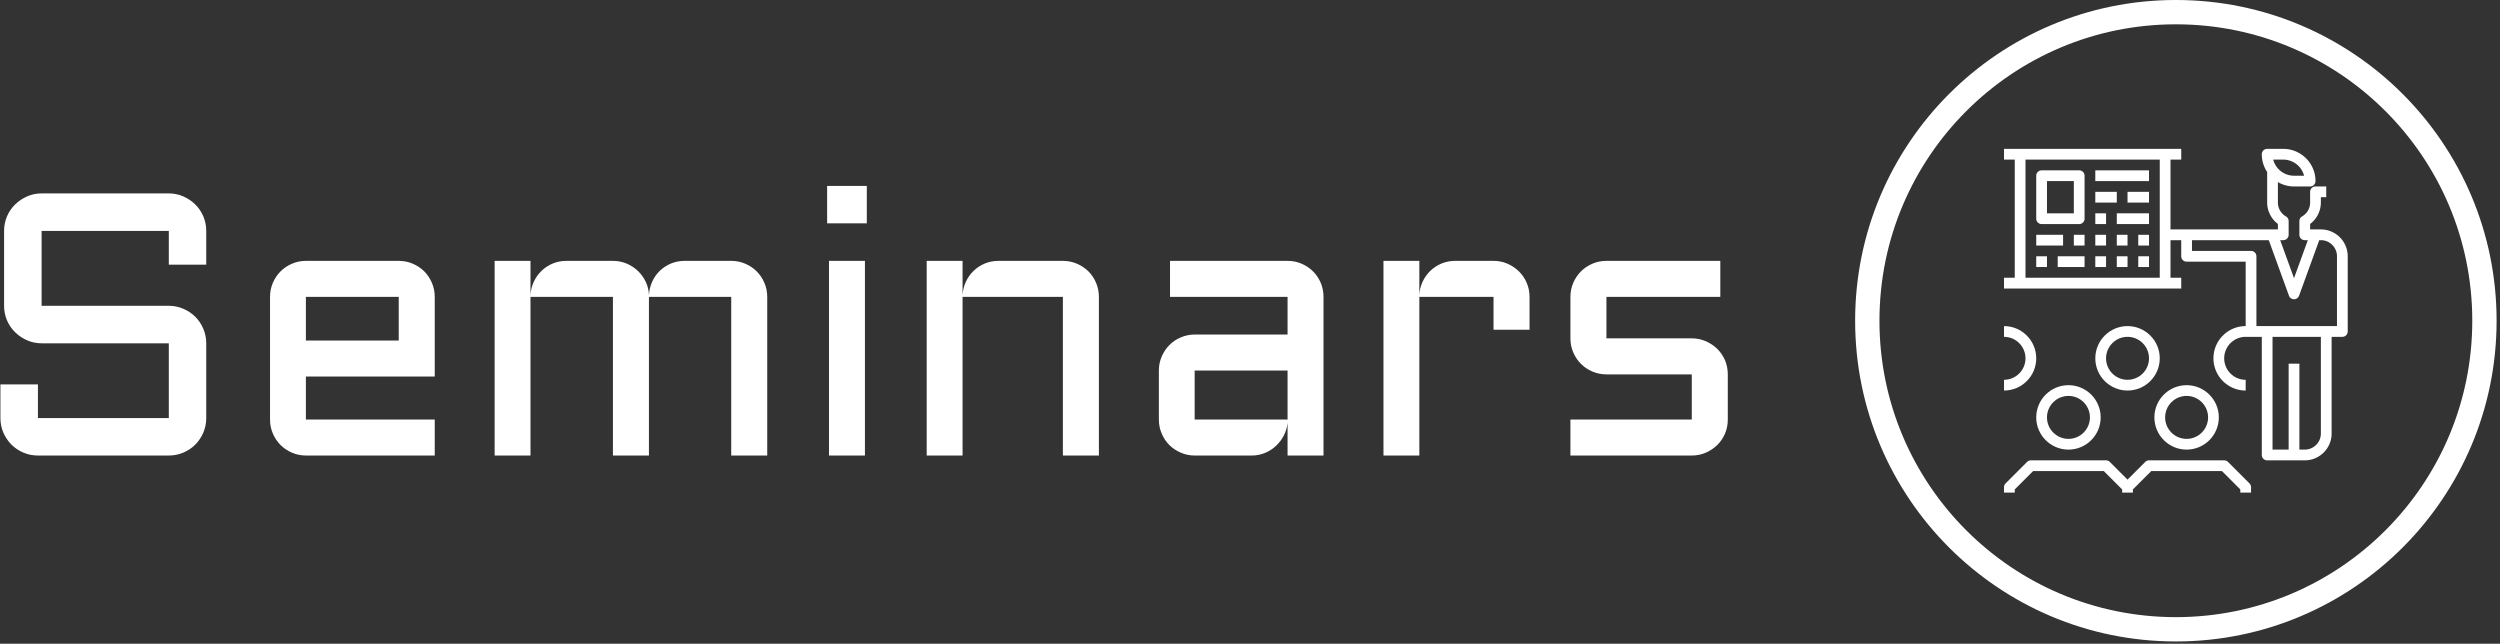 <svg xmlns="http://www.w3.org/2000/svg" version="1.1" xmlns:xlink="http://www.w3.org/1999/xlink" width="2000" height="515" viewBox="0 0 2000 515"><rect x="0" y="0" width="2000" height="515" fill="#333333" stroke="none"/><g transform="matrix(1,0,0,1,-1.212,-0.915)"><svg viewBox="0 0 396 102" data-background-color="#ffffff" preserveAspectRatio="xMidYMid meet" height="515" width="2000" xmlns="http://www.w3.org/2000/svg" xmlns:xlink="http://www.w3.org/1999/xlink"><g id="tight-bounds" transform="matrix(1,0,0,1,0.24,0.181)"><svg viewBox="0 0 395.52 101.637" height="101.637" width="395.52"><g><svg viewBox="0 0 571.533 146.868" height="101.637" width="395.52"><g transform="matrix(1,0,0,1,0,42.57)"><svg viewBox="0 0 395.52 61.728" height="61.728" width="395.52"><g id="textblocktransform"><svg viewBox="0 0 395.52 61.728" height="61.728" width="395.52" id="textblock"><g><svg viewBox="0 0 395.52 61.728" height="61.728" width="395.52"><g transform="matrix(1,0,0,1,0,0)"><svg width="395.52" viewBox="4 -36.01 230.72 36.01" height="61.728" data-palette-color="#336a86"><path d="M26.49-14.99L9.5-14.99Q8.47-14.99 7.56-15.39 6.64-15.8 5.96-16.47 5.27-17.14 4.88-18.05 4.49-18.97 4.49-20L4.49-20 4.49-30Q4.49-31.03 4.88-31.95 5.27-32.86 5.96-33.53 6.64-34.2 7.56-34.61 8.47-35.01 9.5-35.01L9.5-35.01 26.49-35.01Q27.51-35.01 28.43-34.61 29.35-34.2 30.03-33.53 30.71-32.86 31.1-31.95 31.49-31.03 31.49-30L31.49-30 31.49-25.49 26.49-25.49 26.49-30 9.5-30 9.5-20 26.49-20Q27.51-20 28.43-19.6 29.35-19.21 30.03-18.53 30.71-17.85 31.1-16.93 31.49-16.02 31.49-14.99L31.49-14.99 31.49-5Q31.49-3.98 31.1-3.06 30.71-2.15 30.03-1.46 29.35-0.78 28.43-0.39 27.51 0 26.49 0L26.49 0 9.01 0Q7.98 0 7.07-0.39 6.15-0.78 5.47-1.46 4.79-2.15 4.39-3.06 4-3.98 4-5L4-5 4-9.5 9.01-9.5 9.01-5 26.49-5 26.49-14.99ZM62.01-21.19L62.01-10.55 44.8-10.55 44.8-4.81 62.01-4.81 62.01 0 44.8 0Q43.82 0 42.94-0.38 42.06-0.76 41.42-1.4 40.77-2.05 40.39-2.93 40.01-3.81 40.01-4.81L40.01-4.81 40.01-21.19Q40.01-22.19 40.39-23.07 40.77-23.95 41.42-24.6 42.06-25.24 42.94-25.62 43.82-26 44.8-26L44.8-26 57.2-26Q58.2-26 59.08-25.62 59.96-25.24 60.61-24.6 61.25-23.95 61.63-23.07 62.01-22.19 62.01-21.19L62.01-21.19ZM57.2-21.19L44.8-21.19 44.8-15.36 57.2-15.36 57.2-21.19ZM101.61-21.19L90.62-21.19 90.62 0 85.81 0 85.81-21.19 74.8-21.19 74.8 0 70.01 0 70.01-26 74.8-26 74.8-21.41Q74.85-22.36 75.24-23.21 75.63-24.05 76.28-24.67 76.92-25.29 77.78-25.65 78.63-26 79.61-26L79.61-26 85.81-26Q86.76-26 87.62-25.65 88.47-25.29 89.13-24.67 89.79-24.05 90.19-23.21 90.6-22.36 90.62-21.41L90.62-21.41Q90.67-22.36 91.05-23.21 91.43-24.05 92.07-24.67 92.72-25.29 93.57-25.65 94.43-26 95.41-26L95.41-26 101.61-26Q102.61-26 103.49-25.62 104.37-25.24 105.01-24.6 105.66-23.95 106.04-23.07 106.42-22.19 106.42-21.19L106.42-21.19 106.42 0 101.61 0 101.61-21.19ZM114.67-26L119.47-26 119.47 0 114.67 0 114.67-26ZM114.42-31.01L114.42-36.01 119.72-36.01 119.72-31.01 114.42-31.01ZM150.72-21.19L150.72 0 145.91 0 145.91-21.19 132.51-21.19 132.51 0 127.72 0 127.72-26 132.51-26 132.51-21.41Q132.56-22.36 132.95-23.21 133.34-24.05 133.99-24.67 134.63-25.29 135.49-25.65 136.34-26 137.32-26L137.32-26 145.91-26Q146.91-26 147.79-25.62 148.67-25.24 149.32-24.6 149.97-23.95 150.34-23.07 150.72-22.19 150.72-21.19L150.72-21.19ZM158.73-4.81L158.73-11.35Q158.73-12.35 159.11-13.22 159.48-14.09 160.13-14.75 160.78-15.41 161.66-15.78 162.54-16.16 163.51-16.16L163.51-16.16 175.92-16.16 175.92-21.19 160.22-21.19 160.22-26 175.92-26Q176.92-26 177.8-25.62 178.67-25.24 179.32-24.6 179.97-23.95 180.35-23.07 180.72-22.19 180.72-21.19L180.72-21.19 180.72 0 175.92 0 175.92-4.39Q175.84-3.49 175.43-2.69 175.01-1.88 174.36-1.28 173.72-0.68 172.89-0.34 172.06 0 171.13 0L171.13 0 163.51 0Q162.54 0 161.66-0.38 160.78-0.76 160.13-1.4 159.48-2.05 159.11-2.93 158.73-3.81 158.73-4.81L158.73-4.81ZM163.51-11.35L163.51-4.81 175.92-4.81 175.92-11.35 163.51-11.35ZM203.43-21.19L193.52-21.19 193.52 0 188.73 0 188.73-26 193.52-26 193.52-21.41Q193.56-22.36 193.95-23.21 194.35-24.05 194.99-24.67 195.64-25.29 196.49-25.65 197.35-26 198.32-26L198.32-26 203.43-26Q204.43-26 205.3-25.62 206.16-25.24 206.82-24.6 207.48-23.95 207.86-23.07 208.24-22.19 208.24-21.19L208.24-21.19 208.24-16.8 203.43-16.8 203.43-21.19ZM213.7-4.81L229.91-4.81 229.91-10.84 218.51-10.84Q217.51-10.84 216.63-11.22 215.75-11.6 215.11-12.24 214.46-12.89 214.08-13.77 213.7-14.65 213.7-15.65L213.7-15.65 213.7-21.19Q213.7-22.19 214.08-23.07 214.46-23.95 215.11-24.6 215.75-25.24 216.63-25.62 217.51-26 218.51-26L218.51-26 233.72-26 233.72-21.19 218.51-21.19 218.51-15.65 229.91-15.65Q230.92-15.65 231.78-15.27 232.65-14.89 233.31-14.25 233.97-13.6 234.35-12.72 234.72-11.84 234.72-10.84L234.72-10.84 234.72-4.81Q234.72-3.81 234.35-2.93 233.97-2.05 233.31-1.4 232.65-0.76 231.78-0.38 230.92 0 229.91 0L229.91 0 213.7 0 213.7-4.81Z" opacity="1" transform="matrix(1,0,0,1,0,0)" fill="#ffffff" class="wordmark-text-0" data-fill-palette-color="primary" id="text-0"></path></svg></g></svg></g></svg></g></svg></g><g transform="matrix(1,0,0,1,424.665,0)"><svg viewBox="0 0 146.868 146.868" height="146.868" width="146.868"><g><svg></svg></g><g id="icon-0"><svg viewBox="0 0 146.868 146.868" height="146.868" width="146.868"><g><path d="M0 73.434c0-40.556 32.877-73.434 73.434-73.434 40.556 0 73.434 32.877 73.434 73.434 0 40.556-32.877 73.434-73.434 73.434-40.556 0-73.434-32.877-73.434-73.434zM73.434 141.301c37.482 0 67.867-30.385 67.867-67.867 0-37.482-30.385-67.867-67.867-67.867-37.482 0-67.867 30.385-67.867 67.867 0 37.482 30.385 67.867 67.867 67.867z" data-fill-palette-color="tertiary" fill="#ffffff" stroke="transparent"></path></g><g transform="matrix(1,0,0,1,34.086,34.086)"><svg viewBox="0 0 78.695 78.695" height="78.695" width="78.695"><g><svg xmlns="http://www.w3.org/2000/svg" xmlns:xlink="http://www.w3.org/1999/xlink" version="1.1" x="0" y="0" viewBox="0 0 64 64" style="enable-background:new 0 0 64 64;" xml:space="preserve" height="78.695" width="78.695" class="icon-dxe-0" data-fill-palette-color="accent" id="dxe-0"><path d="M59 15H57V13.979A5 5 0 0 0 59 10V9H60V7H58A1 1 0 0 0 57 8V10C57 11.068 56.438 12.033 55.497 12.581A1 1 0 0 0 55 13.445V16A1 1 0 0 0 56 17H56.573L54 24.074 51.427 17H52A1 1 0 0 0 53 16V13.445C53 13.089 52.81 12.76 52.503 12.581 51.561 12.033 51 11.068 51 10V6.188A5.96 5.96 0 0 0 54 7H57A1 1 0 0 0 58 6C58 2.691 55.309 0 52 0H49A1 1 0 0 0 48 1C48 2.223 48.369 3.36 49 4.31V10C49 11.564 49.754 13.04 51 13.979V15H31V2H33V0H0V2H2V24H0V26H33V24H31V17H33V20A1 1 0 0 0 34 21H45V33C41.691 33 39 35.691 39 39S41.691 45 45 45V43C42.794 43 41 41.206 41 39S42.794 35 45 35H48V57A1 1 0 0 0 49 58H56C58.757 58 61 55.757 61 53V35H63A1 1 0 0 0 64 34V20C64 17.243 61.757 15 59 15M29 24H4V2H29zM52 2A4.006 4.006 0 0 1 55.873 5H54A4.006 4.006 0 0 1 50.127 2zM59 53C59 54.654 57.654 56 56 56H55V40H53V56H50V35H59zM62 33H47V20A1 1 0 0 0 46 19H35V17H49.3L53.061 27.342A0.998 0.998 0 0 0 54.939 27.342L58.7 17H59C60.654 17 62 18.346 62 20z" fill="#ffffff" data-fill-palette-color="accent"></path><path d="M12 44C8.691 44 6 46.691 6 50S8.691 56 12 56 18 53.309 18 50 15.309 44 12 44M12 54C9.794 54 8 52.206 8 50S9.794 46 12 46 16 47.794 16 50 14.206 54 12 54" fill="#ffffff" data-fill-palette-color="accent"></path><path d="M34 56C37.309 56 40 53.309 40 50S37.309 44 34 44 28 46.691 28 50 30.691 56 34 56M34 46C36.206 46 38 47.794 38 50S36.206 54 34 54 30 52.206 30 50 31.794 46 34 46" fill="#ffffff" data-fill-palette-color="accent"></path><path d="M23 33C19.691 33 17 35.691 17 39S19.691 45 23 45 29 42.309 29 39 26.309 33 23 33M23 43C20.794 43 19 41.206 19 39S20.794 35 23 35 27 36.794 27 39 25.206 43 23 43" fill="#ffffff" data-fill-palette-color="accent"></path><path d="M6 39C6 35.691 3.309 33 0 33V35C2.206 35 4 36.794 4 39S2.206 43 0 43V45C3.309 45 6 42.309 6 39" fill="#ffffff" data-fill-palette-color="accent"></path><path d="M41.707 58.293A1 1 0 0 0 41 58H27A1 1 0 0 0 26.293 58.293L23 61.586 19.707 58.293A1 1 0 0 0 19 58H5A1 1 0 0 0 4.293 58.293L0.293 62.293A1 1 0 0 0 0 63V64H2V63.414L5.414 60H18.586L22 63.414V64H24V63.414L27.414 60H40.586L44 63.414V64H46V63C46 62.735 45.894 62.48 45.707 62.293z" fill="#ffffff" data-fill-palette-color="accent"></path><path d="M14 4H7A1 1 0 0 0 6 5V13A1 1 0 0 0 7 14H14A1 1 0 0 0 15 13V5A1 1 0 0 0 14 4M13 12H8V6H13z" fill="#ffffff" data-fill-palette-color="accent"></path><rect x="17" y="4" width="10" height="2" fill="#ffffff" data-fill-palette-color="accent"></rect><rect x="17" y="8" width="4" height="2" fill="#ffffff" data-fill-palette-color="accent"></rect><rect x="23" y="8" width="4" height="2" fill="#ffffff" data-fill-palette-color="accent"></rect><rect x="17" y="12" width="2" height="2" fill="#ffffff" data-fill-palette-color="accent"></rect><rect x="6" y="16" width="5" height="2" fill="#ffffff" data-fill-palette-color="accent"></rect><rect x="13" y="16" width="2" height="2" fill="#ffffff" data-fill-palette-color="accent"></rect><rect x="17" y="16" width="2" height="2" fill="#ffffff" data-fill-palette-color="accent"></rect><rect x="21" y="16" width="2" height="2" fill="#ffffff" data-fill-palette-color="accent"></rect><rect x="25" y="16" width="2" height="2" fill="#ffffff" data-fill-palette-color="accent"></rect><rect x="6" y="20" width="2" height="2" fill="#ffffff" data-fill-palette-color="accent"></rect><rect x="10" y="20" width="5" height="2" fill="#ffffff" data-fill-palette-color="accent"></rect><rect x="17" y="20" width="2" height="2" fill="#ffffff" data-fill-palette-color="accent"></rect><rect x="21" y="20" width="2" height="2" fill="#ffffff" data-fill-palette-color="accent"></rect><rect x="25" y="20" width="2" height="2" fill="#ffffff" data-fill-palette-color="accent"></rect><rect x="21" y="12" width="6" height="2" fill="#ffffff" data-fill-palette-color="accent"></rect></svg></g></svg></g></svg></g></svg></g></svg></g><defs></defs></svg><rect width="395.52" height="101.637" fill="none" stroke="none" visibility="hidden"></rect></g></svg></g></svg>